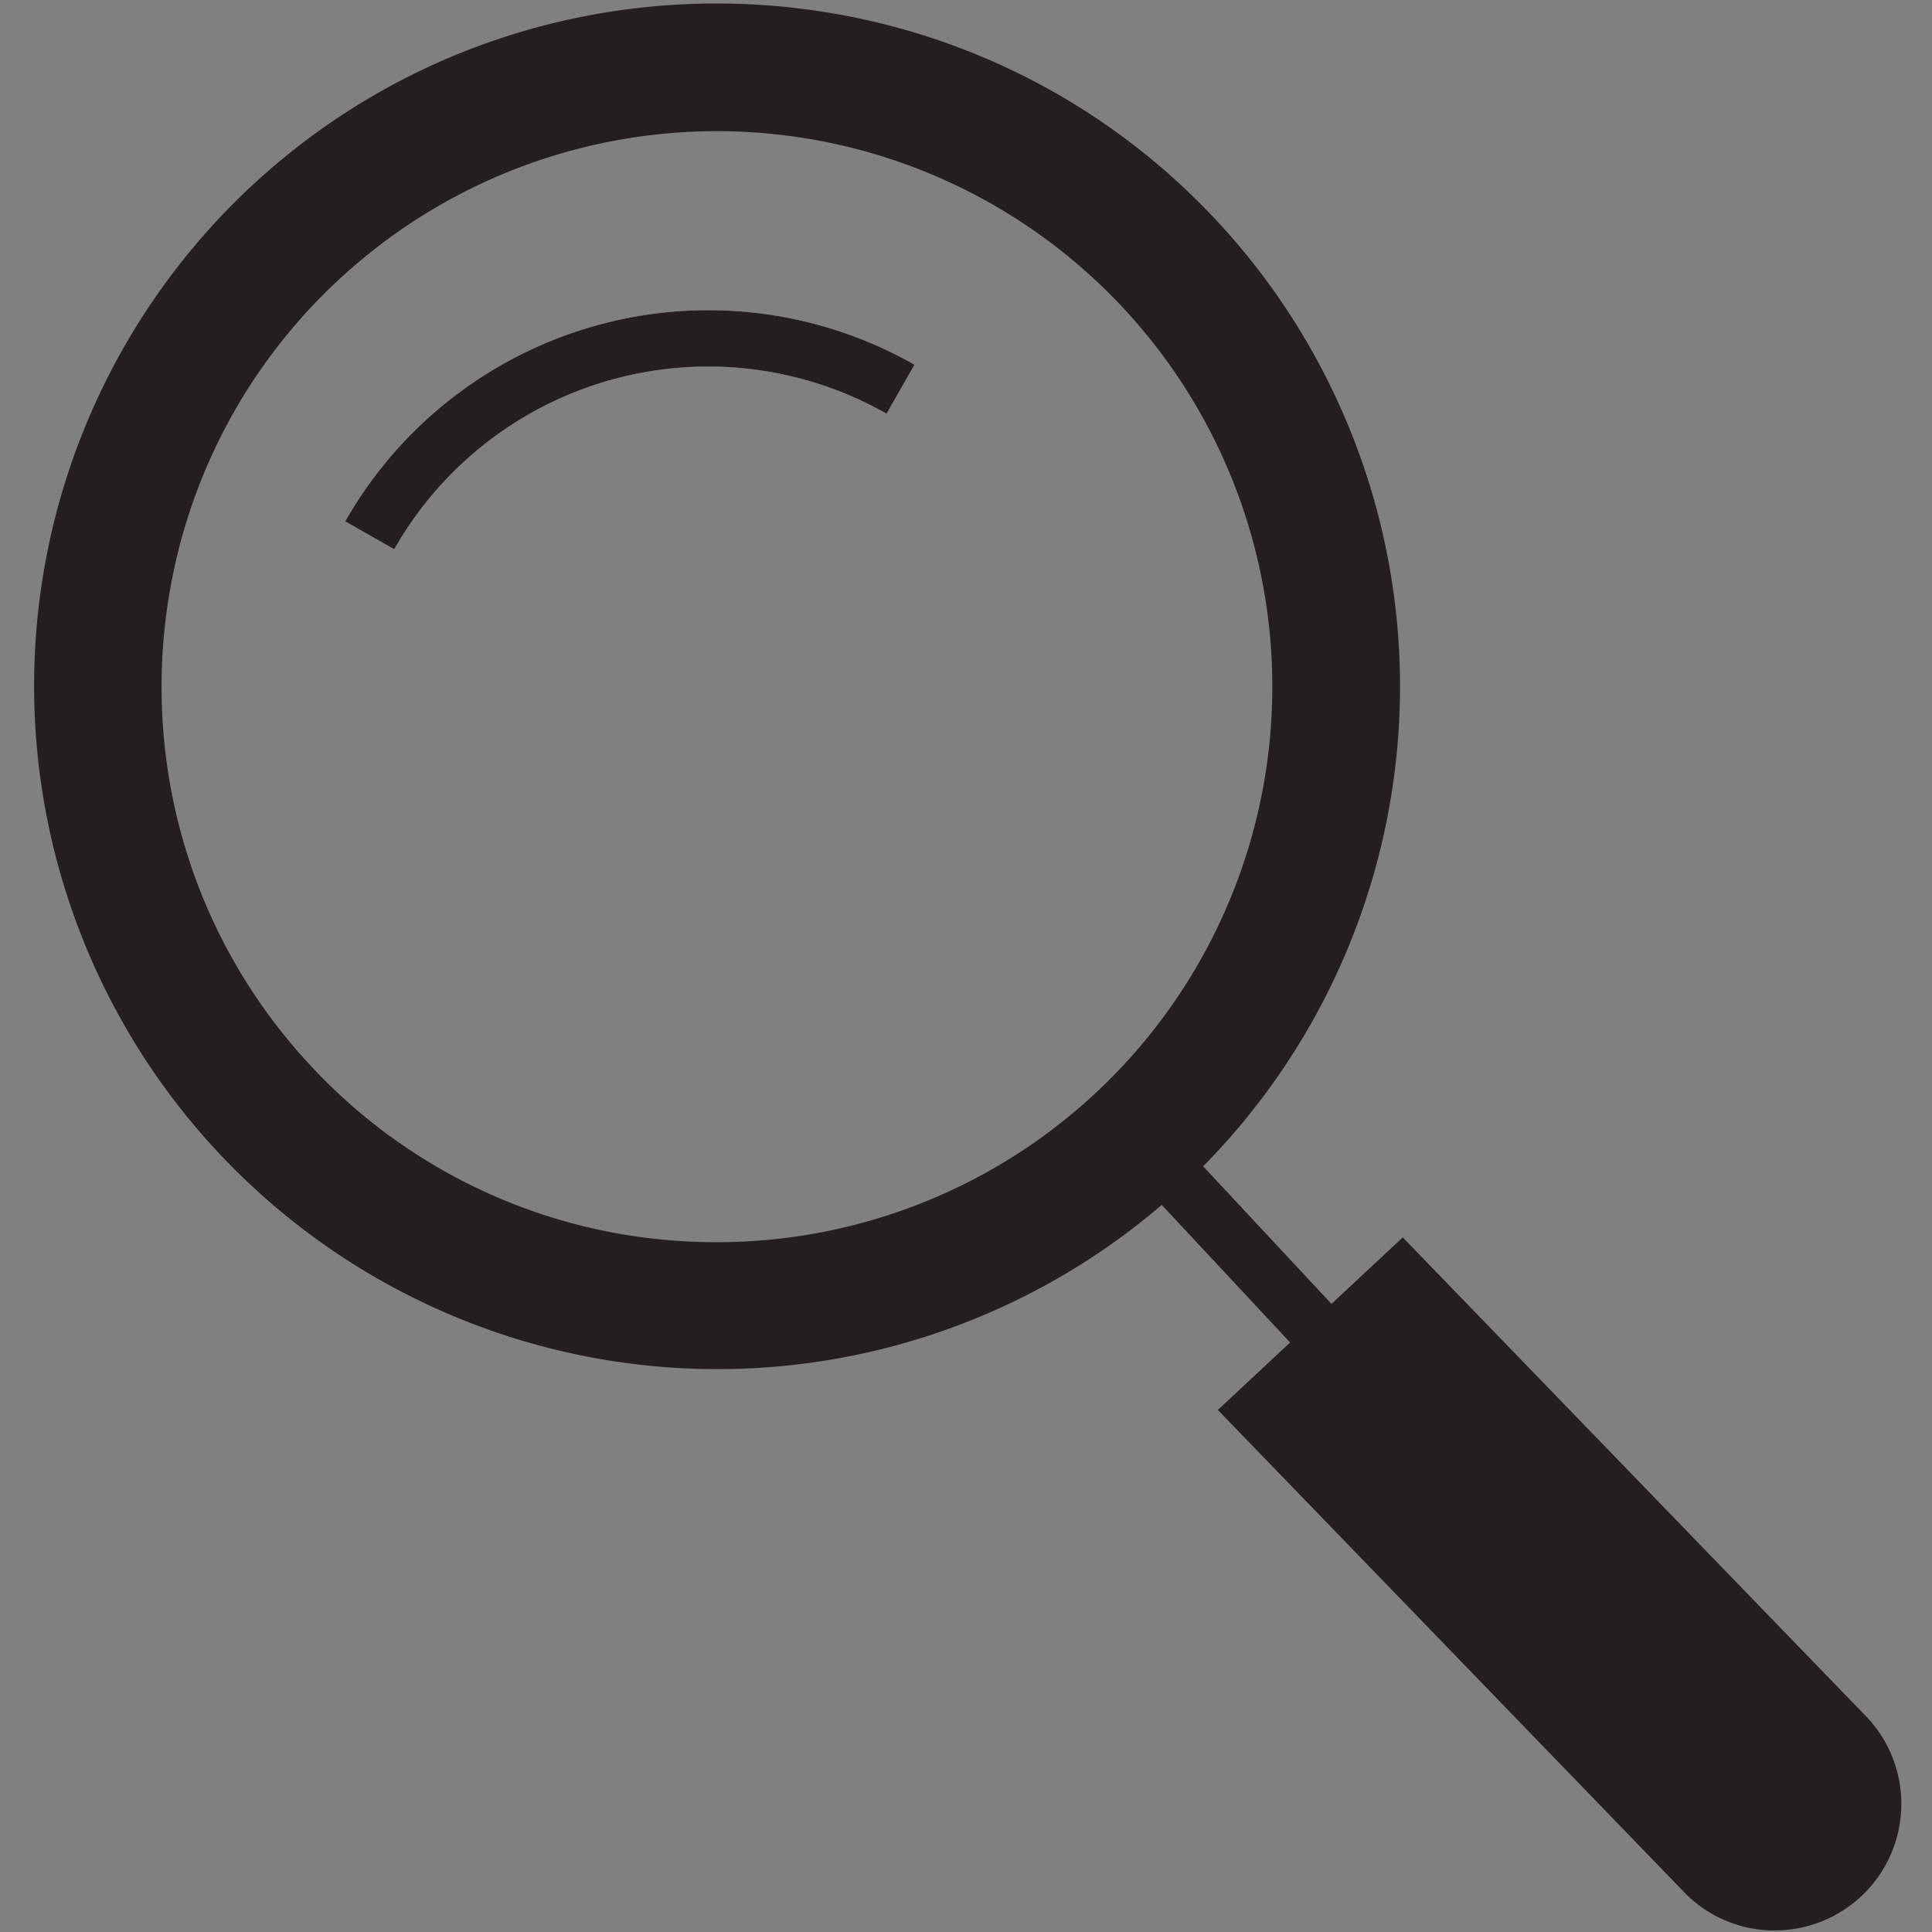 <svg xmlns="http://www.w3.org/2000/svg" viewBox="0 0 512 512" id="search">
  <rect x="0" y="0" width="512" height="512" fill="#808080" stroke="none"/>
  <path fill="#231f20" d="M242.36,96.64l-7.41,13a95.68,95.68,0,0,0-130.47,35.93l-13-7.4A110.69,110.69,0,0,1,242.36,96.64Z"></path>
  <path fill="#231f20" d="M322.36,58.4c-68.1-73-182.91-77-255.92-8.91A181.08,181.08,0,0,0,307.87,319.32q2.84-2.43,5.59-5c1.84-1.71,3.63-3.46,5.38-5.23A181.08,181.08,0,0,0,322.36,58.4Zm14.73,128.7a147.21,147.21,0,0,1-147,142.1q-2.61,0-5.25-.09A146.27,146.27,0,0,1,82.31,282.4C26.94,223,30.19,129.7,89.55,74.33A147.21,147.21,0,0,1,337.09,187.1Z"></path>
  <path fill="#fff" d="M242.36,96.64l-7.41,13a95.68,95.68,0,0,0-130.47,35.93l-13-7.4A110.69,110.69,0,0,1,242.36,96.64Z"></path>
  <path fill="#231f20" d="M494.87,455.2,371.74,327.92l-49,45.73L445.89,501a33.3,33.3,0,0,0,23.3,10.58l1.19,0a33.53,33.53,0,0,0,24.49-56.39Z"></path>
  <line x1="352.47" x2="308.34" y1="356.15" y2="308.84" fill="none"></line>
  <rect width="15" height="64.69" x="322.9" y="300.15" fill="#231f20" transform="rotate(-43.01 330.367 332.477)"></rect>
  <path fill="#231f20" d="M242.36,96.64l-7.41,13a95.68,95.68,0,0,0-130.47,35.93l-13-7.4A110.69,110.69,0,0,1,242.36,96.64Z"></path>
</svg>
